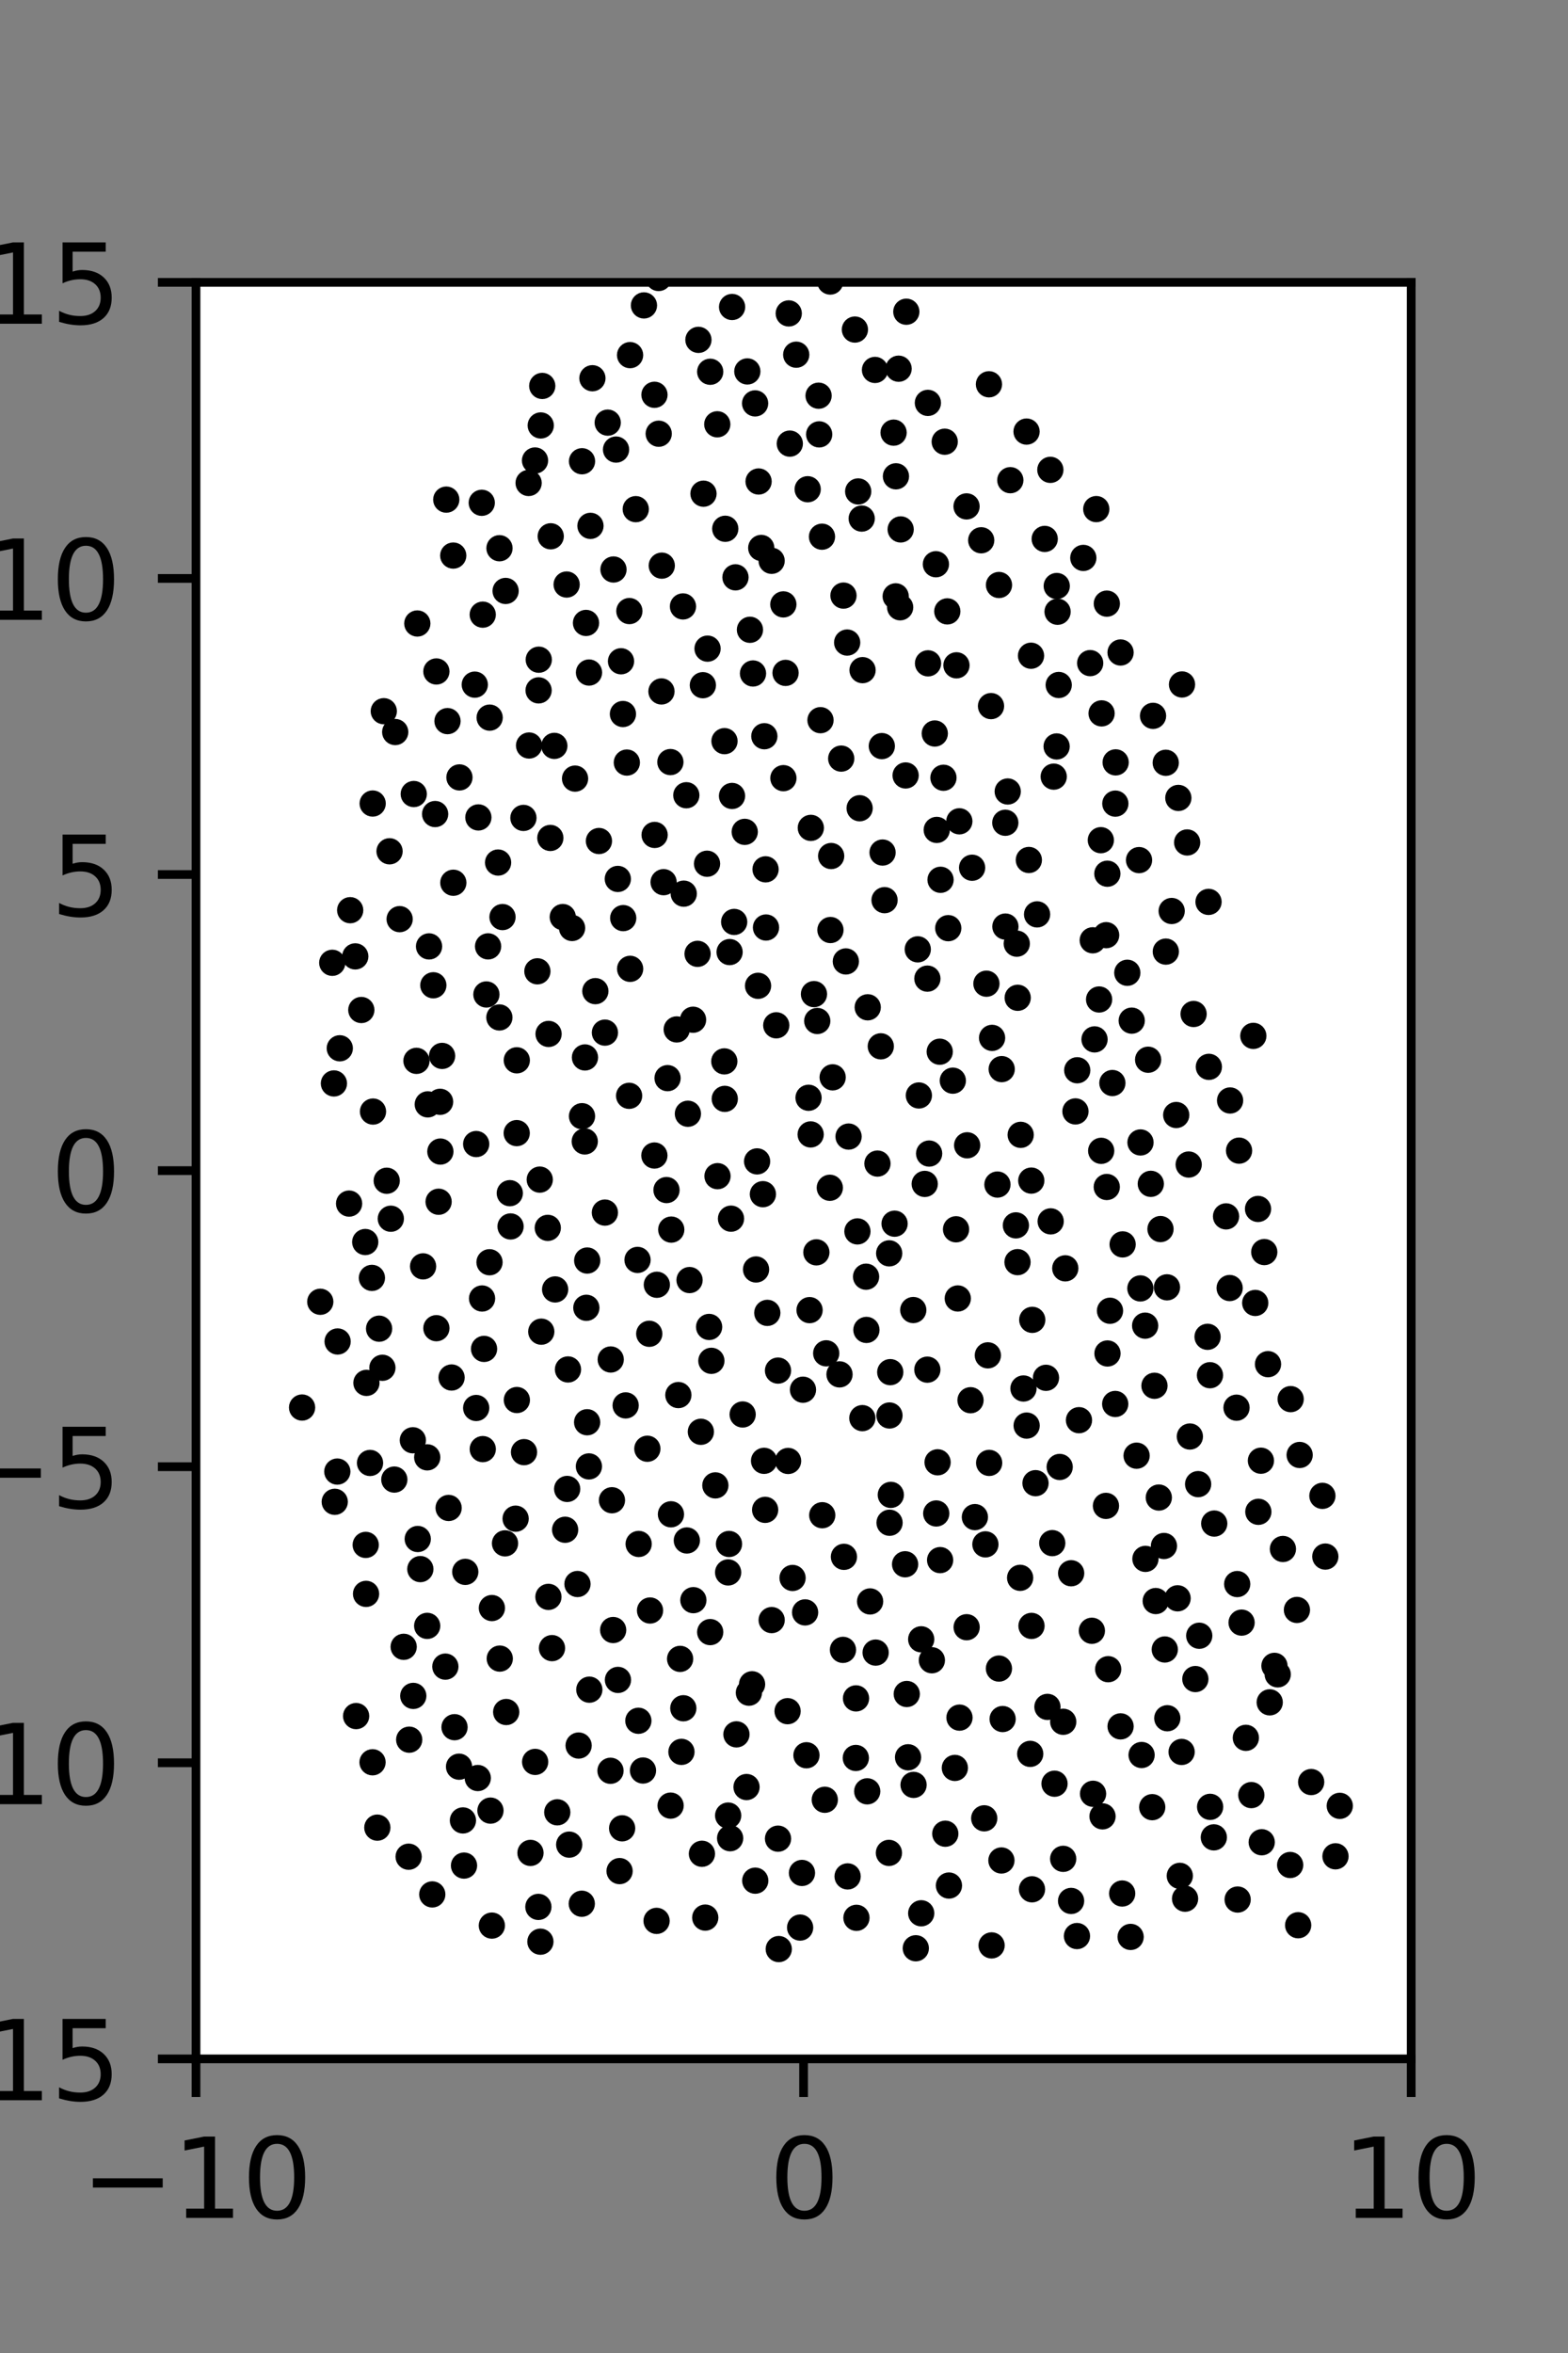 <?xml version="1.0" encoding="utf-8" standalone="no"?>
<!DOCTYPE svg PUBLIC "-//W3C//DTD SVG 1.1//EN"
  "http://www.w3.org/Graphics/SVG/1.1/DTD/svg11.dtd">
<svg xmlns:xlink="http://www.w3.org/1999/xlink" width="144pt" height="216pt" viewBox="0 0 144 216" xmlns="http://www.w3.org/2000/svg" version="1.1">
 <rect x="0" y="0" width="144" height="216" fill="#808080" stroke="none"/>
 <defs>
  <style type="text/css">*{stroke-linejoin: round; stroke-linecap: butt}</style>
 </defs>
 <g id="figure_1">
  <g id="patch_1">
   <path d="M 0 216 
L 144 216 
L 144 0 
L 0 0 
L 0 216 
z
" style="fill: none"/>
  </g>
  <g id="axes_1">
   <g id="patch_2">
    <path d="M 18 189 
L 129.6 189 
L 129.6 25.92 
L 18 25.92 
z
" style="fill: #ffffff"/>
   </g>
   <g id="PathCollection_1">
    <defs>
     <path id="me9927b6e42" d="M 0 0.707 
C 0.188 0.707 0.367 0.633 0.5 0.5 
C 0.633 0.367 0.707 0.188 0.707 0 
C 0.707 -0.188 0.633 -0.367 0.5 -0.5 
C 0.367 -0.633 0.188 -0.707 0 -0.707 
C -0.188 -0.707 -0.367 -0.633 -0.5 -0.5 
C -0.633 -0.367 -0.707 -0.188 -0.707 0 
C -0.707 0.188 -0.633 0.367 -0.5 0.5 
C -0.367 0.633 -0.188 0.707 0 0.707 
z
" style="stroke: #000000"/>
    </defs>
    <g clip-path="url(#p1423f8b97a)">
     <use xlink:href="#me9927b6e42" x="108.552" y="62.833" style="stroke: #000000"/>
     <use xlink:href="#me9927b6e42" x="115.101" y="95.091" style="stroke: #000000"/>
     <use xlink:href="#me9927b6e42" x="110.988" y="82.791" style="stroke: #000000"/>
     <use xlink:href="#me9927b6e42" x="109.025" y="77.337" style="stroke: #000000"/>
     <use xlink:href="#me9927b6e42" x="108.215" y="73.249" style="stroke: #000000"/>
     <use xlink:href="#me9927b6e42" x="107.058" y="70.021" style="stroke: #000000"/>
     <use xlink:href="#me9927b6e42" x="105.891" y="65.713" style="stroke: #000000"/>
     <use xlink:href="#me9927b6e42" x="102.909" y="59.898" style="stroke: #000000"/>
     <use xlink:href="#me9927b6e42" x="101.648" y="55.413" style="stroke: #000000"/>
     <use xlink:href="#me9927b6e42" x="99.488" y="51.216" style="stroke: #000000"/>
     <use xlink:href="#me9927b6e42" x="100.678" y="46.734" style="stroke: #000000"/>
     <use xlink:href="#me9927b6e42" x="96.461" y="43.131" style="stroke: #000000"/>
     <use xlink:href="#me9927b6e42" x="116.106" y="114.937" style="stroke: #000000"/>
     <use xlink:href="#me9927b6e42" x="115.533" y="110.978" style="stroke: #000000"/>
     <use xlink:href="#me9927b6e42" x="113.791" y="105.626" style="stroke: #000000"/>
     <use xlink:href="#me9927b6e42" x="112.967" y="101.022" style="stroke: #000000"/>
     <use xlink:href="#me9927b6e42" x="111.018" y="97.935" style="stroke: #000000"/>
     <use xlink:href="#me9927b6e42" x="109.616" y="93.082" style="stroke: #000000"/>
     <use xlink:href="#me9927b6e42" x="107.065" y="87.356" style="stroke: #000000"/>
     <use xlink:href="#me9927b6e42" x="107.603" y="83.628" style="stroke: #000000"/>
     <use xlink:href="#me9927b6e42" x="104.606" y="78.956" style="stroke: #000000"/>
     <use xlink:href="#me9927b6e42" x="102.429" y="73.771" style="stroke: #000000"/>
     <use xlink:href="#me9927b6e42" x="102.458" y="69.984" style="stroke: #000000"/>
     <use xlink:href="#me9927b6e42" x="101.166" y="65.487" style="stroke: #000000"/>
     <use xlink:href="#me9927b6e42" x="100.118" y="60.873" style="stroke: #000000"/>
     <use xlink:href="#me9927b6e42" x="97.124" y="56.157" style="stroke: #000000"/>
     <use xlink:href="#me9927b6e42" x="97.048" y="53.795" style="stroke: #000000"/>
     <use xlink:href="#me9927b6e42" x="95.943" y="49.472" style="stroke: #000000"/>
     <use xlink:href="#me9927b6e42" x="92.785" y="44.08" style="stroke: #000000"/>
     <use xlink:href="#me9927b6e42" x="94.276" y="39.618" style="stroke: #000000"/>
     <use xlink:href="#me9927b6e42" x="90.822" y="35.277" style="stroke: #000000"/>
     <use xlink:href="#me9927b6e42" x="121.713" y="142.89" style="stroke: #000000"/>
     <use xlink:href="#me9927b6e42" x="121.445" y="137.316" style="stroke: #000000"/>
     <use xlink:href="#me9927b6e42" x="119.356" y="133.564" style="stroke: #000000"/>
     <use xlink:href="#me9927b6e42" x="118.53" y="128.436" style="stroke: #000000"/>
     <use xlink:href="#me9927b6e42" x="116.451" y="125.228" style="stroke: #000000"/>
     <use xlink:href="#me9927b6e42" x="115.276" y="119.608" style="stroke: #000000"/>
     <use xlink:href="#me9927b6e42" x="112.927" y="118.239" style="stroke: #000000"/>
     <use xlink:href="#me9927b6e42" x="112.596" y="111.661" style="stroke: #000000"/>
     <use xlink:href="#me9927b6e42" x="109.165" y="106.902" style="stroke: #000000"/>
     <use xlink:href="#me9927b6e42" x="108.02" y="102.355" style="stroke: #000000"/>
     <use xlink:href="#me9927b6e42" x="105.44" y="97.281" style="stroke: #000000"/>
     <use xlink:href="#me9927b6e42" x="103.933" y="93.693" style="stroke: #000000"/>
     <use xlink:href="#me9927b6e42" x="103.528" y="89.299" style="stroke: #000000"/>
     <use xlink:href="#me9927b6e42" x="101.585" y="85.847" style="stroke: #000000"/>
     <use xlink:href="#me9927b6e42" x="101.696" y="80.205" style="stroke: #000000"/>
     <use xlink:href="#me9927b6e42" x="101.097" y="77.127" style="stroke: #000000"/>
     <use xlink:href="#me9927b6e42" x="96.77" y="71.295" style="stroke: #000000"/>
     <use xlink:href="#me9927b6e42" x="97.037" y="68.523" style="stroke: #000000"/>
     <use xlink:href="#me9927b6e42" x="97.229" y="62.881" style="stroke: #000000"/>
     <use xlink:href="#me9927b6e42" x="94.686" y="60.194" style="stroke: #000000"/>
     <use xlink:href="#me9927b6e42" x="91.744" y="53.702" style="stroke: #000000"/>
     <use xlink:href="#me9927b6e42" x="90.111" y="49.596" style="stroke: #000000"/>
     <use xlink:href="#me9927b6e42" x="88.765" y="46.486" style="stroke: #000000"/>
     <use xlink:href="#me9927b6e42" x="86.76" y="40.549" style="stroke: #000000"/>
     <use xlink:href="#me9927b6e42" x="85.214" y="36.984" style="stroke: #000000"/>
     <use xlink:href="#me9927b6e42" x="82.525" y="33.846" style="stroke: #000000"/>
     <use xlink:href="#me9927b6e42" x="83.234" y="28.615" style="stroke: #000000"/>
     <use xlink:href="#me9927b6e42" x="117.042" y="152.922" style="stroke: #000000"/>
     <use xlink:href="#me9927b6e42" x="119.106" y="147.789" style="stroke: #000000"/>
     <use xlink:href="#me9927b6e42" x="117.819" y="142.193" style="stroke: #000000"/>
     <use xlink:href="#me9927b6e42" x="115.562" y="138.78" style="stroke: #000000"/>
     <use xlink:href="#me9927b6e42" x="115.798" y="134.09" style="stroke: #000000"/>
     <use xlink:href="#me9927b6e42" x="113.557" y="129.223" style="stroke: #000000"/>
     <use xlink:href="#me9927b6e42" x="111.12" y="126.242" style="stroke: #000000"/>
     <use xlink:href="#me9927b6e42" x="110.899" y="122.716" style="stroke: #000000"/>
     <use xlink:href="#me9927b6e42" x="107.171" y="118.174" style="stroke: #000000"/>
     <use xlink:href="#me9927b6e42" x="106.576" y="112.825" style="stroke: #000000"/>
     <use xlink:href="#me9927b6e42" x="105.686" y="108.674" style="stroke: #000000"/>
     <use xlink:href="#me9927b6e42" x="104.739" y="104.875" style="stroke: #000000"/>
     <use xlink:href="#me9927b6e42" x="102.157" y="99.419" style="stroke: #000000"/>
     <use xlink:href="#me9927b6e42" x="100.518" y="95.414" style="stroke: #000000"/>
     <use xlink:href="#me9927b6e42" x="100.937" y="91.751" style="stroke: #000000"/>
     <use xlink:href="#me9927b6e42" x="100.353" y="86.317" style="stroke: #000000"/>
     <use xlink:href="#me9927b6e42" x="95.242" y="83.938" style="stroke: #000000"/>
     <use xlink:href="#me9927b6e42" x="94.486" y="78.945" style="stroke: #000000"/>
     <use xlink:href="#me9927b6e42" x="92.324" y="75.527" style="stroke: #000000"/>
     <use xlink:href="#me9927b6e42" x="92.546" y="72.657" style="stroke: #000000"/>
     <use xlink:href="#me9927b6e42" x="91.012" y="64.818" style="stroke: #000000"/>
     <use xlink:href="#me9927b6e42" x="87.839" y="61.075" style="stroke: #000000"/>
     <use xlink:href="#me9927b6e42" x="86.997" y="56.124" style="stroke: #000000"/>
     <use xlink:href="#me9927b6e42" x="85.951" y="51.796" style="stroke: #000000"/>
     <use xlink:href="#me9927b6e42" x="82.714" y="48.6" style="stroke: #000000"/>
     <use xlink:href="#me9927b6e42" x="82.281" y="43.724" style="stroke: #000000"/>
     <use xlink:href="#me9927b6e42" x="82.064" y="39.716" style="stroke: #000000"/>
     <use xlink:href="#me9927b6e42" x="80.356" y="33.96" style="stroke: #000000"/>
     <use xlink:href="#me9927b6e42" x="78.512" y="30.253" style="stroke: #000000"/>
     <use xlink:href="#me9927b6e42" x="76.247" y="25.846" style="stroke: #000000"/>
     <use xlink:href="#me9927b6e42" x="122.646" y="170.405" style="stroke: #000000"/>
     <use xlink:href="#me9927b6e42" x="123.04" y="165.773" style="stroke: #000000"/>
     <use xlink:href="#me9927b6e42" x="120.414" y="163.588" style="stroke: #000000"/>
     <use xlink:href="#me9927b6e42" x="116.607" y="156.271" style="stroke: #000000"/>
     <use xlink:href="#me9927b6e42" x="117.341" y="153.703" style="stroke: #000000"/>
     <use xlink:href="#me9927b6e42" x="114.023" y="148.953" style="stroke: #000000"/>
     <use xlink:href="#me9927b6e42" x="113.62" y="145.414" style="stroke: #000000"/>
     <use xlink:href="#me9927b6e42" x="111.511" y="139.859" style="stroke: #000000"/>
     <use xlink:href="#me9927b6e42" x="110.032" y="136.24" style="stroke: #000000"/>
     <use xlink:href="#me9927b6e42" x="109.273" y="131.869" style="stroke: #000000"/>
     <use xlink:href="#me9927b6e42" x="106.022" y="127.211" style="stroke: #000000"/>
     <use xlink:href="#me9927b6e42" x="105.166" y="121.692" style="stroke: #000000"/>
     <use xlink:href="#me9927b6e42" x="104.728" y="118.274" style="stroke: #000000"/>
     <use xlink:href="#me9927b6e42" x="103.099" y="114.233" style="stroke: #000000"/>
     <use xlink:href="#me9927b6e42" x="101.642" y="108.963" style="stroke: #000000"/>
     <use xlink:href="#me9927b6e42" x="101.129" y="105.643" style="stroke: #000000"/>
     <use xlink:href="#me9927b6e42" x="98.766" y="102.025" style="stroke: #000000"/>
     <use xlink:href="#me9927b6e42" x="98.93" y="98.248" style="stroke: #000000"/>
     <use xlink:href="#me9927b6e42" x="93.462" y="91.594" style="stroke: #000000"/>
     <use xlink:href="#me9927b6e42" x="93.377" y="86.627" style="stroke: #000000"/>
     <use xlink:href="#me9927b6e42" x="92.333" y="85.057" style="stroke: #000000"/>
     <use xlink:href="#me9927b6e42" x="89.275" y="79.656" style="stroke: #000000"/>
     <use xlink:href="#me9927b6e42" x="88.102" y="75.394" style="stroke: #000000"/>
     <use xlink:href="#me9927b6e42" x="86.643" y="71.397" style="stroke: #000000"/>
     <use xlink:href="#me9927b6e42" x="85.847" y="67.334" style="stroke: #000000"/>
     <use xlink:href="#me9927b6e42" x="85.227" y="60.893" style="stroke: #000000"/>
     <use xlink:href="#me9927b6e42" x="82.667" y="55.748" style="stroke: #000000"/>
     <use xlink:href="#me9927b6e42" x="82.257" y="54.744" style="stroke: #000000"/>
     <use xlink:href="#me9927b6e42" x="79.136" y="47.604" style="stroke: #000000"/>
     <use xlink:href="#me9927b6e42" x="78.813" y="45.113" style="stroke: #000000"/>
     <use xlink:href="#me9927b6e42" x="75.231" y="39.875" style="stroke: #000000"/>
     <use xlink:href="#me9927b6e42" x="75.176" y="36.324" style="stroke: #000000"/>
     <use xlink:href="#me9927b6e42" x="73.122" y="32.56" style="stroke: #000000"/>
     <use xlink:href="#me9927b6e42" x="72.436" y="28.771" style="stroke: #000000"/>
     <use xlink:href="#me9927b6e42" x="70.03" y="22.571" style="stroke: #000000"/>
     <use xlink:href="#me9927b6e42" x="119.219" y="176.732" style="stroke: #000000"/>
     <use xlink:href="#me9927b6e42" x="118.484" y="171.203" style="stroke: #000000"/>
     <use xlink:href="#me9927b6e42" x="115.872" y="169.114" style="stroke: #000000"/>
     <use xlink:href="#me9927b6e42" x="114.917" y="164.786" style="stroke: #000000"/>
     <use xlink:href="#me9927b6e42" x="114.415" y="159.53" style="stroke: #000000"/>
     <use xlink:href="#me9927b6e42" x="109.777" y="154.134" style="stroke: #000000"/>
     <use xlink:href="#me9927b6e42" x="110.134" y="150.157" style="stroke: #000000"/>
     <use xlink:href="#me9927b6e42" x="108.147" y="146.721" style="stroke: #000000"/>
     <use xlink:href="#me9927b6e42" x="106.893" y="141.918" style="stroke: #000000"/>
     <use xlink:href="#me9927b6e42" x="106.422" y="137.472" style="stroke: #000000"/>
     <use xlink:href="#me9927b6e42" x="104.381" y="133.628" style="stroke: #000000"/>
     <use xlink:href="#me9927b6e42" x="102.417" y="128.881" style="stroke: #000000"/>
     <use xlink:href="#me9927b6e42" x="101.708" y="124.246" style="stroke: #000000"/>
     <use xlink:href="#me9927b6e42" x="101.939" y="120.324" style="stroke: #000000"/>
     <use xlink:href="#me9927b6e42" x="97.831" y="116.431" style="stroke: #000000"/>
     <use xlink:href="#me9927b6e42" x="96.49" y="112.119" style="stroke: #000000"/>
     <use xlink:href="#me9927b6e42" x="94.709" y="108.377" style="stroke: #000000"/>
     <use xlink:href="#me9927b6e42" x="93.736" y="104.176" style="stroke: #000000"/>
     <use xlink:href="#me9927b6e42" x="91.993" y="98.143" style="stroke: #000000"/>
     <use xlink:href="#me9927b6e42" x="91.109" y="95.275" style="stroke: #000000"/>
     <use xlink:href="#me9927b6e42" x="90.59" y="90.301" style="stroke: #000000"/>
     <use xlink:href="#me9927b6e42" x="87.084" y="85.204" style="stroke: #000000"/>
     <use xlink:href="#me9927b6e42" x="86.377" y="80.763" style="stroke: #000000"/>
     <use xlink:href="#me9927b6e42" x="86.027" y="76.185" style="stroke: #000000"/>
     <use xlink:href="#me9927b6e42" x="83.169" y="71.185" style="stroke: #000000"/>
     <use xlink:href="#me9927b6e42" x="80.983" y="68.49" style="stroke: #000000"/>
     <use xlink:href="#me9927b6e42" x="79.214" y="61.518" style="stroke: #000000"/>
     <use xlink:href="#me9927b6e42" x="77.801" y="58.985" style="stroke: #000000"/>
     <use xlink:href="#me9927b6e42" x="77.462" y="54.675" style="stroke: #000000"/>
     <use xlink:href="#me9927b6e42" x="75.489" y="49.268" style="stroke: #000000"/>
     <use xlink:href="#me9927b6e42" x="74.175" y="44.911" style="stroke: #000000"/>
     <use xlink:href="#me9927b6e42" x="72.533" y="40.724" style="stroke: #000000"/>
     <use xlink:href="#me9927b6e42" x="69.347" y="37.03" style="stroke: #000000"/>
     <use xlink:href="#me9927b6e42" x="68.632" y="34.097" style="stroke: #000000"/>
     <use xlink:href="#me9927b6e42" x="67.232" y="28.181" style="stroke: #000000"/>
     <use xlink:href="#me9927b6e42" x="65.934" y="24.166" style="stroke: #000000"/>
     <use xlink:href="#me9927b6e42" x="113.661" y="174.374" style="stroke: #000000"/>
     <use xlink:href="#me9927b6e42" x="111.474" y="168.665" style="stroke: #000000"/>
     <use xlink:href="#me9927b6e42" x="111.133" y="165.865" style="stroke: #000000"/>
     <use xlink:href="#me9927b6e42" x="108.516" y="160.824" style="stroke: #000000"/>
     <use xlink:href="#me9927b6e42" x="107.202" y="157.731" style="stroke: #000000"/>
     <use xlink:href="#me9927b6e42" x="106.97" y="151.419" style="stroke: #000000"/>
     <use xlink:href="#me9927b6e42" x="106.138" y="146.973" style="stroke: #000000"/>
     <use xlink:href="#me9927b6e42" x="105.192" y="143.102" style="stroke: #000000"/>
     <use xlink:href="#me9927b6e42" x="101.567" y="138.237" style="stroke: #000000"/>
     <use xlink:href="#me9927b6e42" x="97.318" y="134.664" style="stroke: #000000"/>
     <use xlink:href="#me9927b6e42" x="99.09" y="130.37" style="stroke: #000000"/>
     <use xlink:href="#me9927b6e42" x="96.06" y="126.48" style="stroke: #000000"/>
     <use xlink:href="#me9927b6e42" x="94.799" y="121.159" style="stroke: #000000"/>
     <use xlink:href="#me9927b6e42" x="93.445" y="115.861" style="stroke: #000000"/>
     <use xlink:href="#me9927b6e42" x="93.296" y="112.486" style="stroke: #000000"/>
     <use xlink:href="#me9927b6e42" x="91.601" y="108.74" style="stroke: #000000"/>
     <use xlink:href="#me9927b6e42" x="88.82" y="105.136" style="stroke: #000000"/>
     <use xlink:href="#me9927b6e42" x="87.504" y="99.203" style="stroke: #000000"/>
     <use xlink:href="#me9927b6e42" x="86.302" y="96.545" style="stroke: #000000"/>
     <use xlink:href="#me9927b6e42" x="85.168" y="89.836" style="stroke: #000000"/>
     <use xlink:href="#me9927b6e42" x="84.285" y="87.147" style="stroke: #000000"/>
     <use xlink:href="#me9927b6e42" x="81.234" y="82.632" style="stroke: #000000"/>
     <use xlink:href="#me9927b6e42" x="81.052" y="78.262" style="stroke: #000000"/>
     <use xlink:href="#me9927b6e42" x="78.946" y="74.194" style="stroke: #000000"/>
     <use xlink:href="#me9927b6e42" x="77.254" y="69.638" style="stroke: #000000"/>
     <use xlink:href="#me9927b6e42" x="75.351" y="66.111" style="stroke: #000000"/>
     <use xlink:href="#me9927b6e42" x="72.143" y="61.77" style="stroke: #000000"/>
     <use xlink:href="#me9927b6e42" x="71.94" y="55.482" style="stroke: #000000"/>
     <use xlink:href="#me9927b6e42" x="70.864" y="51.481" style="stroke: #000000"/>
     <use xlink:href="#me9927b6e42" x="69.91" y="50.3" style="stroke: #000000"/>
     <use xlink:href="#me9927b6e42" x="69.666" y="44.2" style="stroke: #000000"/>
     <use xlink:href="#me9927b6e42" x="65.872" y="38.95" style="stroke: #000000"/>
     <use xlink:href="#me9927b6e42" x="65.222" y="34.127" style="stroke: #000000"/>
     <use xlink:href="#me9927b6e42" x="64.141" y="31.198" style="stroke: #000000"/>
     <use xlink:href="#me9927b6e42" x="60.483" y="25.52" style="stroke: #000000"/>
     <use xlink:href="#me9927b6e42" x="108.833" y="174.296" style="stroke: #000000"/>
     <use xlink:href="#me9927b6e42" x="108.349" y="172.199" style="stroke: #000000"/>
     <use xlink:href="#me9927b6e42" x="105.817" y="165.894" style="stroke: #000000"/>
     <use xlink:href="#me9927b6e42" x="104.84" y="161.105" style="stroke: #000000"/>
     <use xlink:href="#me9927b6e42" x="102.91" y="158.477" style="stroke: #000000"/>
     <use xlink:href="#me9927b6e42" x="101.772" y="153.229" style="stroke: #000000"/>
     <use xlink:href="#me9927b6e42" x="100.274" y="149.701" style="stroke: #000000"/>
     <use xlink:href="#me9927b6e42" x="98.371" y="144.421" style="stroke: #000000"/>
     <use xlink:href="#me9927b6e42" x="96.635" y="141.655" style="stroke: #000000"/>
     <use xlink:href="#me9927b6e42" x="95.098" y="136.152" style="stroke: #000000"/>
     <use xlink:href="#me9927b6e42" x="94.284" y="130.866" style="stroke: #000000"/>
     <use xlink:href="#me9927b6e42" x="93.992" y="127.461" style="stroke: #000000"/>
     <use xlink:href="#me9927b6e42" x="90.721" y="124.417" style="stroke: #000000"/>
     <use xlink:href="#me9927b6e42" x="87.959" y="119.197" style="stroke: #000000"/>
     <use xlink:href="#me9927b6e42" x="87.8" y="112.846" style="stroke: #000000"/>
     <use xlink:href="#me9927b6e42" x="84.924" y="108.681" style="stroke: #000000"/>
     <use xlink:href="#me9927b6e42" x="85.328" y="105.894" style="stroke: #000000"/>
     <use xlink:href="#me9927b6e42" x="84.386" y="100.561" style="stroke: #000000"/>
     <use xlink:href="#me9927b6e42" x="80.889" y="96.05" style="stroke: #000000"/>
     <use xlink:href="#me9927b6e42" x="79.689" y="92.468" style="stroke: #000000"/>
     <use xlink:href="#me9927b6e42" x="77.68" y="88.258" style="stroke: #000000"/>
     <use xlink:href="#me9927b6e42" x="76.265" y="85.374" style="stroke: #000000"/>
     <use xlink:href="#me9927b6e42" x="76.331" y="78.581" style="stroke: #000000"/>
     <use xlink:href="#me9927b6e42" x="74.463" y="75.998" style="stroke: #000000"/>
     <use xlink:href="#me9927b6e42" x="71.945" y="71.434" style="stroke: #000000"/>
     <use xlink:href="#me9927b6e42" x="70.195" y="67.584" style="stroke: #000000"/>
     <use xlink:href="#me9927b6e42" x="69.153" y="61.824" style="stroke: #000000"/>
     <use xlink:href="#me9927b6e42" x="68.873" y="57.813" style="stroke: #000000"/>
     <use xlink:href="#me9927b6e42" x="67.543" y="52.999" style="stroke: #000000"/>
     <use xlink:href="#me9927b6e42" x="66.606" y="48.54" style="stroke: #000000"/>
     <use xlink:href="#me9927b6e42" x="64.606" y="45.319" style="stroke: #000000"/>
     <use xlink:href="#me9927b6e42" x="60.494" y="39.814" style="stroke: #000000"/>
     <use xlink:href="#me9927b6e42" x="60.104" y="36.241" style="stroke: #000000"/>
     <use xlink:href="#me9927b6e42" x="57.864" y="32.6" style="stroke: #000000"/>
     <use xlink:href="#me9927b6e42" x="59.139" y="28.036" style="stroke: #000000"/>
     <use xlink:href="#me9927b6e42" x="103.833" y="177.805" style="stroke: #000000"/>
     <use xlink:href="#me9927b6e42" x="103.057" y="173.82" style="stroke: #000000"/>
     <use xlink:href="#me9927b6e42" x="101.252" y="166.738" style="stroke: #000000"/>
     <use xlink:href="#me9927b6e42" x="100.383" y="164.665" style="stroke: #000000"/>
     <use xlink:href="#me9927b6e42" x="97.643" y="158.056" style="stroke: #000000"/>
     <use xlink:href="#me9927b6e42" x="96.193" y="156.69" style="stroke: #000000"/>
     <use xlink:href="#me9927b6e42" x="94.729" y="149.255" style="stroke: #000000"/>
     <use xlink:href="#me9927b6e42" x="93.685" y="144.841" style="stroke: #000000"/>
     <use xlink:href="#me9927b6e42" x="90.496" y="141.769" style="stroke: #000000"/>
     <use xlink:href="#me9927b6e42" x="89.531" y="139.267" style="stroke: #000000"/>
     <use xlink:href="#me9927b6e42" x="90.84" y="134.291" style="stroke: #000000"/>
     <use xlink:href="#me9927b6e42" x="89.129" y="128.537" style="stroke: #000000"/>
     <use xlink:href="#me9927b6e42" x="85.165" y="125.732" style="stroke: #000000"/>
     <use xlink:href="#me9927b6e42" x="83.872" y="120.259" style="stroke: #000000"/>
     <use xlink:href="#me9927b6e42" x="81.659" y="115.055" style="stroke: #000000"/>
     <use xlink:href="#me9927b6e42" x="82.156" y="112.332" style="stroke: #000000"/>
     <use xlink:href="#me9927b6e42" x="80.582" y="106.814" style="stroke: #000000"/>
     <use xlink:href="#me9927b6e42" x="77.93" y="104.335" style="stroke: #000000"/>
     <use xlink:href="#me9927b6e42" x="76.469" y="98.897" style="stroke: #000000"/>
     <use xlink:href="#me9927b6e42" x="75.054" y="93.724" style="stroke: #000000"/>
     <use xlink:href="#me9927b6e42" x="74.753" y="91.257" style="stroke: #000000"/>
     <use xlink:href="#me9927b6e42" x="70.347" y="85.144" style="stroke: #000000"/>
     <use xlink:href="#me9927b6e42" x="70.306" y="79.803" style="stroke: #000000"/>
     <use xlink:href="#me9927b6e42" x="68.394" y="76.363" style="stroke: #000000"/>
     <use xlink:href="#me9927b6e42" x="67.226" y="73.067" style="stroke: #000000"/>
     <use xlink:href="#me9927b6e42" x="66.535" y="68.036" style="stroke: #000000"/>
     <use xlink:href="#me9927b6e42" x="64.549" y="62.9" style="stroke: #000000"/>
     <use xlink:href="#me9927b6e42" x="64.979" y="59.544" style="stroke: #000000"/>
     <use xlink:href="#me9927b6e42" x="62.721" y="55.669" style="stroke: #000000"/>
     <use xlink:href="#me9927b6e42" x="60.775" y="51.925" style="stroke: #000000"/>
     <use xlink:href="#me9927b6e42" x="58.385" y="46.739" style="stroke: #000000"/>
     <use xlink:href="#me9927b6e42" x="56.575" y="41.27" style="stroke: #000000"/>
     <use xlink:href="#me9927b6e42" x="55.81" y="38.797" style="stroke: #000000"/>
     <use xlink:href="#me9927b6e42" x="54.405" y="34.721" style="stroke: #000000"/>
     <use xlink:href="#me9927b6e42" x="98.905" y="177.725" style="stroke: #000000"/>
     <use xlink:href="#me9927b6e42" x="98.365" y="174.502" style="stroke: #000000"/>
     <use xlink:href="#me9927b6e42" x="97.638" y="170.637" style="stroke: #000000"/>
     <use xlink:href="#me9927b6e42" x="96.844" y="163.741" style="stroke: #000000"/>
     <use xlink:href="#me9927b6e42" x="94.611" y="161.002" style="stroke: #000000"/>
     <use xlink:href="#me9927b6e42" x="92.078" y="157.804" style="stroke: #000000"/>
     <use xlink:href="#me9927b6e42" x="91.739" y="153.171" style="stroke: #000000"/>
     <use xlink:href="#me9927b6e42" x="88.773" y="149.375" style="stroke: #000000"/>
     <use xlink:href="#me9927b6e42" x="86.337" y="143.215" style="stroke: #000000"/>
     <use xlink:href="#me9927b6e42" x="85.981" y="138.933" style="stroke: #000000"/>
     <use xlink:href="#me9927b6e42" x="86.105" y="134.236" style="stroke: #000000"/>
     <use xlink:href="#me9927b6e42" x="81.686" y="129.939" style="stroke: #000000"/>
     <use xlink:href="#me9927b6e42" x="81.757" y="125.96" style="stroke: #000000"/>
     <use xlink:href="#me9927b6e42" x="79.569" y="122.084" style="stroke: #000000"/>
     <use xlink:href="#me9927b6e42" x="79.538" y="117.198" style="stroke: #000000"/>
     <use xlink:href="#me9927b6e42" x="78.743" y="113.04" style="stroke: #000000"/>
     <use xlink:href="#me9927b6e42" x="76.207" y="109.035" style="stroke: #000000"/>
     <use xlink:href="#me9927b6e42" x="74.448" y="104.138" style="stroke: #000000"/>
     <use xlink:href="#me9927b6e42" x="74.254" y="100.773" style="stroke: #000000"/>
     <use xlink:href="#me9927b6e42" x="71.289" y="94.122" style="stroke: #000000"/>
     <use xlink:href="#me9927b6e42" x="69.617" y="90.495" style="stroke: #000000"/>
     <use xlink:href="#me9927b6e42" x="67.003" y="87.399" style="stroke: #000000"/>
     <use xlink:href="#me9927b6e42" x="67.424" y="84.632" style="stroke: #000000"/>
     <use xlink:href="#me9927b6e42" x="64.932" y="79.289" style="stroke: #000000"/>
     <use xlink:href="#me9927b6e42" x="63.029" y="73.001" style="stroke: #000000"/>
     <use xlink:href="#me9927b6e42" x="61.566" y="69.956" style="stroke: #000000"/>
     <use xlink:href="#me9927b6e42" x="60.746" y="63.472" style="stroke: #000000"/>
     <use xlink:href="#me9927b6e42" x="57.032" y="60.703" style="stroke: #000000"/>
     <use xlink:href="#me9927b6e42" x="57.799" y="56.095" style="stroke: #000000"/>
     <use xlink:href="#me9927b6e42" x="56.34" y="52.279" style="stroke: #000000"/>
     <use xlink:href="#me9927b6e42" x="54.226" y="48.273" style="stroke: #000000"/>
     <use xlink:href="#me9927b6e42" x="53.451" y="42.342" style="stroke: #000000"/>
     <use xlink:href="#me9927b6e42" x="49.66" y="39.055" style="stroke: #000000"/>
     <use xlink:href="#me9927b6e42" x="49.798" y="35.428" style="stroke: #000000"/>
     <use xlink:href="#me9927b6e42" x="94.776" y="173.434" style="stroke: #000000"/>
     <use xlink:href="#me9927b6e42" x="91.967" y="170.787" style="stroke: #000000"/>
     <use xlink:href="#me9927b6e42" x="90.388" y="166.918" style="stroke: #000000"/>
     <use xlink:href="#me9927b6e42" x="87.691" y="162.292" style="stroke: #000000"/>
     <use xlink:href="#me9927b6e42" x="88.116" y="157.674" style="stroke: #000000"/>
     <use xlink:href="#me9927b6e42" x="85.58" y="152.408" style="stroke: #000000"/>
     <use xlink:href="#me9927b6e42" x="84.6" y="150.485" style="stroke: #000000"/>
     <use xlink:href="#me9927b6e42" x="83.121" y="143.596" style="stroke: #000000"/>
     <use xlink:href="#me9927b6e42" x="81.694" y="139.784" style="stroke: #000000"/>
     <use xlink:href="#me9927b6e42" x="81.809" y="137.226" style="stroke: #000000"/>
     <use xlink:href="#me9927b6e42" x="79.195" y="130.181" style="stroke: #000000"/>
     <use xlink:href="#me9927b6e42" x="77.098" y="126.165" style="stroke: #000000"/>
     <use xlink:href="#me9927b6e42" x="75.876" y="124.232" style="stroke: #000000"/>
     <use xlink:href="#me9927b6e42" x="74.348" y="120.267" style="stroke: #000000"/>
     <use xlink:href="#me9927b6e42" x="74.973" y="114.962" style="stroke: #000000"/>
     <use xlink:href="#me9927b6e42" x="70.062" y="109.623" style="stroke: #000000"/>
     <use xlink:href="#me9927b6e42" x="69.53" y="106.613" style="stroke: #000000"/>
     <use xlink:href="#me9927b6e42" x="66.561" y="100.874" style="stroke: #000000"/>
     <use xlink:href="#me9927b6e42" x="66.518" y="97.432" style="stroke: #000000"/>
     <use xlink:href="#me9927b6e42" x="63.649" y="93.609" style="stroke: #000000"/>
     <use xlink:href="#me9927b6e42" x="64.062" y="87.561" style="stroke: #000000"/>
     <use xlink:href="#me9927b6e42" x="62.793" y="82.036" style="stroke: #000000"/>
     <use xlink:href="#me9927b6e42" x="60.942" y="80.982" style="stroke: #000000"/>
     <use xlink:href="#me9927b6e42" x="60.118" y="76.646" style="stroke: #000000"/>
     <use xlink:href="#me9927b6e42" x="57.567" y="70.002" style="stroke: #000000"/>
     <use xlink:href="#me9927b6e42" x="57.208" y="65.545" style="stroke: #000000"/>
     <use xlink:href="#me9927b6e42" x="54.092" y="61.738" style="stroke: #000000"/>
     <use xlink:href="#me9927b6e42" x="53.817" y="57.185" style="stroke: #000000"/>
     <use xlink:href="#me9927b6e42" x="52.038" y="53.659" style="stroke: #000000"/>
     <use xlink:href="#me9927b6e42" x="50.577" y="49.231" style="stroke: #000000"/>
     <use xlink:href="#me9927b6e42" x="48.547" y="44.336" style="stroke: #000000"/>
     <use xlink:href="#me9927b6e42" x="49.134" y="42.273" style="stroke: #000000"/>
     <use xlink:href="#me9927b6e42" x="91.065" y="178.584" style="stroke: #000000"/>
     <use xlink:href="#me9927b6e42" x="87.148" y="173.089" style="stroke: #000000"/>
     <use xlink:href="#me9927b6e42" x="86.813" y="168.331" style="stroke: #000000"/>
     <use xlink:href="#me9927b6e42" x="83.899" y="163.849" style="stroke: #000000"/>
     <use xlink:href="#me9927b6e42" x="83.393" y="161.314" style="stroke: #000000"/>
     <use xlink:href="#me9927b6e42" x="83.274" y="155.505" style="stroke: #000000"/>
     <use xlink:href="#me9927b6e42" x="80.416" y="151.705" style="stroke: #000000"/>
     <use xlink:href="#me9927b6e42" x="79.908" y="147.009" style="stroke: #000000"/>
     <use xlink:href="#me9927b6e42" x="77.504" y="142.914" style="stroke: #000000"/>
     <use xlink:href="#me9927b6e42" x="75.512" y="139.094" style="stroke: #000000"/>
     <use xlink:href="#me9927b6e42" x="72.376" y="134.113" style="stroke: #000000"/>
     <use xlink:href="#me9927b6e42" x="73.743" y="127.572" style="stroke: #000000"/>
     <use xlink:href="#me9927b6e42" x="71.45" y="125.817" style="stroke: #000000"/>
     <use xlink:href="#me9927b6e42" x="70.467" y="120.519" style="stroke: #000000"/>
     <use xlink:href="#me9927b6e42" x="69.434" y="116.534" style="stroke: #000000"/>
     <use xlink:href="#me9927b6e42" x="67.133" y="111.871" style="stroke: #000000"/>
     <use xlink:href="#me9927b6e42" x="65.893" y="107.969" style="stroke: #000000"/>
     <use xlink:href="#me9927b6e42" x="63.175" y="102.24" style="stroke: #000000"/>
     <use xlink:href="#me9927b6e42" x="61.307" y="98.971" style="stroke: #000000"/>
     <use xlink:href="#me9927b6e42" x="62.146" y="94.499" style="stroke: #000000"/>
     <use xlink:href="#me9927b6e42" x="57.869" y="88.937" style="stroke: #000000"/>
     <use xlink:href="#me9927b6e42" x="57.234" y="84.281" style="stroke: #000000"/>
     <use xlink:href="#me9927b6e42" x="56.738" y="80.685" style="stroke: #000000"/>
     <use xlink:href="#me9927b6e42" x="55.004" y="77.204" style="stroke: #000000"/>
     <use xlink:href="#me9927b6e42" x="52.812" y="71.475" style="stroke: #000000"/>
     <use xlink:href="#me9927b6e42" x="50.909" y="68.47" style="stroke: #000000"/>
     <use xlink:href="#me9927b6e42" x="49.463" y="63.375" style="stroke: #000000"/>
     <use xlink:href="#me9927b6e42" x="49.478" y="60.559" style="stroke: #000000"/>
     <use xlink:href="#me9927b6e42" x="46.433" y="54.248" style="stroke: #000000"/>
     <use xlink:href="#me9927b6e42" x="45.871" y="50.326" style="stroke: #000000"/>
     <use xlink:href="#me9927b6e42" x="44.243" y="46.155" style="stroke: #000000"/>
     <use xlink:href="#me9927b6e42" x="84.104" y="178.846" style="stroke: #000000"/>
     <use xlink:href="#me9927b6e42" x="84.601" y="175.635" style="stroke: #000000"/>
     <use xlink:href="#me9927b6e42" x="81.636" y="170.092" style="stroke: #000000"/>
     <use xlink:href="#me9927b6e42" x="79.643" y="164.44" style="stroke: #000000"/>
     <use xlink:href="#me9927b6e42" x="78.596" y="161.377" style="stroke: #000000"/>
     <use xlink:href="#me9927b6e42" x="78.613" y="155.908" style="stroke: #000000"/>
     <use xlink:href="#me9927b6e42" x="77.414" y="151.454" style="stroke: #000000"/>
     <use xlink:href="#me9927b6e42" x="73.938" y="148.015" style="stroke: #000000"/>
     <use xlink:href="#me9927b6e42" x="72.786" y="144.853" style="stroke: #000000"/>
     <use xlink:href="#me9927b6e42" x="70.268" y="138.601" style="stroke: #000000"/>
     <use xlink:href="#me9927b6e42" x="70.168" y="134.101" style="stroke: #000000"/>
     <use xlink:href="#me9927b6e42" x="68.203" y="129.846" style="stroke: #000000"/>
     <use xlink:href="#me9927b6e42" x="65.33" y="124.921" style="stroke: #000000"/>
     <use xlink:href="#me9927b6e42" x="65.123" y="121.811" style="stroke: #000000"/>
     <use xlink:href="#me9927b6e42" x="63.326" y="117.507" style="stroke: #000000"/>
     <use xlink:href="#me9927b6e42" x="61.646" y="112.874" style="stroke: #000000"/>
     <use xlink:href="#me9927b6e42" x="61.209" y="109.245" style="stroke: #000000"/>
     <use xlink:href="#me9927b6e42" x="60.096" y="106.074" style="stroke: #000000"/>
     <use xlink:href="#me9927b6e42" x="57.776" y="100.593" style="stroke: #000000"/>
     <use xlink:href="#me9927b6e42" x="55.554" y="94.793" style="stroke: #000000"/>
     <use xlink:href="#me9927b6e42" x="54.675" y="90.985" style="stroke: #000000"/>
     <use xlink:href="#me9927b6e42" x="52.537" y="85.188" style="stroke: #000000"/>
     <use xlink:href="#me9927b6e42" x="51.682" y="84.183" style="stroke: #000000"/>
     <use xlink:href="#me9927b6e42" x="50.541" y="76.922" style="stroke: #000000"/>
     <use xlink:href="#me9927b6e42" x="48.069" y="75.083" style="stroke: #000000"/>
     <use xlink:href="#me9927b6e42" x="48.588" y="68.436" style="stroke: #000000"/>
     <use xlink:href="#me9927b6e42" x="44.968" y="65.877" style="stroke: #000000"/>
     <use xlink:href="#me9927b6e42" x="43.602" y="62.849" style="stroke: #000000"/>
     <use xlink:href="#me9927b6e42" x="44.333" y="56.424" style="stroke: #000000"/>
     <use xlink:href="#me9927b6e42" x="41.624" y="51.001" style="stroke: #000000"/>
     <use xlink:href="#me9927b6e42" x="40.984" y="45.864" style="stroke: #000000"/>
     <use xlink:href="#me9927b6e42" x="78.653" y="176.052" style="stroke: #000000"/>
     <use xlink:href="#me9927b6e42" x="77.842" y="172.25" style="stroke: #000000"/>
     <use xlink:href="#me9927b6e42" x="75.746" y="165.215" style="stroke: #000000"/>
     <use xlink:href="#me9927b6e42" x="74.062" y="161.128" style="stroke: #000000"/>
     <use xlink:href="#me9927b6e42" x="72.329" y="157.082" style="stroke: #000000"/>
     <use xlink:href="#me9927b6e42" x="69.068" y="154.614" style="stroke: #000000"/>
     <use xlink:href="#me9927b6e42" x="70.867" y="148.72" style="stroke: #000000"/>
     <use xlink:href="#me9927b6e42" x="66.869" y="144.346" style="stroke: #000000"/>
     <use xlink:href="#me9927b6e42" x="66.949" y="141.733" style="stroke: #000000"/>
     <use xlink:href="#me9927b6e42" x="65.696" y="136.355" style="stroke: #000000"/>
     <use xlink:href="#me9927b6e42" x="64.365" y="131.435" style="stroke: #000000"/>
     <use xlink:href="#me9927b6e42" x="62.298" y="128.064" style="stroke: #000000"/>
     <use xlink:href="#me9927b6e42" x="59.625" y="122.438" style="stroke: #000000"/>
     <use xlink:href="#me9927b6e42" x="60.322" y="117.939" style="stroke: #000000"/>
     <use xlink:href="#me9927b6e42" x="58.549" y="115.658" style="stroke: #000000"/>
     <use xlink:href="#me9927b6e42" x="55.551" y="111.313" style="stroke: #000000"/>
     <use xlink:href="#me9927b6e42" x="53.702" y="104.782" style="stroke: #000000"/>
     <use xlink:href="#me9927b6e42" x="53.45" y="102.463" style="stroke: #000000"/>
     <use xlink:href="#me9927b6e42" x="53.721" y="97.071" style="stroke: #000000"/>
     <use xlink:href="#me9927b6e42" x="50.379" y="94.913" style="stroke: #000000"/>
     <use xlink:href="#me9927b6e42" x="49.352" y="89.164" style="stroke: #000000"/>
     <use xlink:href="#me9927b6e42" x="46.148" y="84.185" style="stroke: #000000"/>
     <use xlink:href="#me9927b6e42" x="45.743" y="79.18" style="stroke: #000000"/>
     <use xlink:href="#me9927b6e42" x="43.932" y="75.038" style="stroke: #000000"/>
     <use xlink:href="#me9927b6e42" x="42.194" y="71.365" style="stroke: #000000"/>
     <use xlink:href="#me9927b6e42" x="41.097" y="66.197" style="stroke: #000000"/>
     <use xlink:href="#me9927b6e42" x="40.076" y="61.639" style="stroke: #000000"/>
     <use xlink:href="#me9927b6e42" x="38.325" y="57.235" style="stroke: #000000"/>
     <use xlink:href="#me9927b6e42" x="73.481" y="176.947" style="stroke: #000000"/>
     <use xlink:href="#me9927b6e42" x="73.65" y="171.932" style="stroke: #000000"/>
     <use xlink:href="#me9927b6e42" x="71.451" y="168.786" style="stroke: #000000"/>
     <use xlink:href="#me9927b6e42" x="68.559" y="164.046" style="stroke: #000000"/>
     <use xlink:href="#me9927b6e42" x="67.632" y="159.21" style="stroke: #000000"/>
     <use xlink:href="#me9927b6e42" x="68.776" y="155.385" style="stroke: #000000"/>
     <use xlink:href="#me9927b6e42" x="65.222" y="149.823" style="stroke: #000000"/>
     <use xlink:href="#me9927b6e42" x="63.676" y="146.891" style="stroke: #000000"/>
     <use xlink:href="#me9927b6e42" x="63.077" y="141.412" style="stroke: #000000"/>
     <use xlink:href="#me9927b6e42" x="61.618" y="139.009" style="stroke: #000000"/>
     <use xlink:href="#me9927b6e42" x="59.451" y="132.991" style="stroke: #000000"/>
     <use xlink:href="#me9927b6e42" x="57.458" y="129.013" style="stroke: #000000"/>
     <use xlink:href="#me9927b6e42" x="56.087" y="124.798" style="stroke: #000000"/>
     <use xlink:href="#me9927b6e42" x="53.848" y="120.053" style="stroke: #000000"/>
     <use xlink:href="#me9927b6e42" x="53.927" y="115.715" style="stroke: #000000"/>
     <use xlink:href="#me9927b6e42" x="50.306" y="112.716" style="stroke: #000000"/>
     <use xlink:href="#me9927b6e42" x="49.569" y="108.286" style="stroke: #000000"/>
     <use xlink:href="#me9927b6e42" x="47.453" y="104.017" style="stroke: #000000"/>
     <use xlink:href="#me9927b6e42" x="47.461" y="97.334" style="stroke: #000000"/>
     <use xlink:href="#me9927b6e42" x="45.861" y="93.4" style="stroke: #000000"/>
     <use xlink:href="#me9927b6e42" x="44.669" y="91.29" style="stroke: #000000"/>
     <use xlink:href="#me9927b6e42" x="44.824" y="86.875" style="stroke: #000000"/>
     <use xlink:href="#me9927b6e42" x="41.632" y="81.034" style="stroke: #000000"/>
     <use xlink:href="#me9927b6e42" x="39.961" y="74.728" style="stroke: #000000"/>
     <use xlink:href="#me9927b6e42" x="37.998" y="72.89" style="stroke: #000000"/>
     <use xlink:href="#me9927b6e42" x="36.295" y="67.199" style="stroke: #000000"/>
     <use xlink:href="#me9927b6e42" x="35.246" y="65.287" style="stroke: #000000"/>
     <use xlink:href="#me9927b6e42" x="71.518" y="178.92" style="stroke: #000000"/>
     <use xlink:href="#me9927b6e42" x="69.36" y="172.641" style="stroke: #000000"/>
     <use xlink:href="#me9927b6e42" x="67.052" y="168.744" style="stroke: #000000"/>
     <use xlink:href="#me9927b6e42" x="66.871" y="166.664" style="stroke: #000000"/>
     <use xlink:href="#me9927b6e42" x="62.582" y="160.818" style="stroke: #000000"/>
     <use xlink:href="#me9927b6e42" x="62.753" y="156.814" style="stroke: #000000"/>
     <use xlink:href="#me9927b6e42" x="62.459" y="152.282" style="stroke: #000000"/>
     <use xlink:href="#me9927b6e42" x="59.697" y="147.841" style="stroke: #000000"/>
     <use xlink:href="#me9927b6e42" x="58.652" y="141.732" style="stroke: #000000"/>
     <use xlink:href="#me9927b6e42" x="56.2" y="137.719" style="stroke: #000000"/>
     <use xlink:href="#me9927b6e42" x="54.083" y="134.613" style="stroke: #000000"/>
     <use xlink:href="#me9927b6e42" x="53.92" y="130.559" style="stroke: #000000"/>
     <use xlink:href="#me9927b6e42" x="52.162" y="125.713" style="stroke: #000000"/>
     <use xlink:href="#me9927b6e42" x="49.709" y="122.244" style="stroke: #000000"/>
     <use xlink:href="#me9927b6e42" x="50.981" y="118.367" style="stroke: #000000"/>
     <use xlink:href="#me9927b6e42" x="46.888" y="112.586" style="stroke: #000000"/>
     <use xlink:href="#me9927b6e42" x="46.818" y="109.531" style="stroke: #000000"/>
     <use xlink:href="#me9927b6e42" x="43.731" y="105.021" style="stroke: #000000"/>
     <use xlink:href="#me9927b6e42" x="40.416" y="101.143" style="stroke: #000000"/>
     <use xlink:href="#me9927b6e42" x="40.601" y="96.931" style="stroke: #000000"/>
     <use xlink:href="#me9927b6e42" x="39.796" y="90.446" style="stroke: #000000"/>
     <use xlink:href="#me9927b6e42" x="39.402" y="86.878" style="stroke: #000000"/>
     <use xlink:href="#me9927b6e42" x="36.702" y="84.375" style="stroke: #000000"/>
     <use xlink:href="#me9927b6e42" x="35.775" y="78.147" style="stroke: #000000"/>
     <use xlink:href="#me9927b6e42" x="34.225" y="73.762" style="stroke: #000000"/>
     <use xlink:href="#me9927b6e42" x="64.768" y="176.032" style="stroke: #000000"/>
     <use xlink:href="#me9927b6e42" x="64.462" y="170.172" style="stroke: #000000"/>
     <use xlink:href="#me9927b6e42" x="61.586" y="165.752" style="stroke: #000000"/>
     <use xlink:href="#me9927b6e42" x="59.05" y="162.53" style="stroke: #000000"/>
     <use xlink:href="#me9927b6e42" x="58.625" y="157.963" style="stroke: #000000"/>
     <use xlink:href="#me9927b6e42" x="56.751" y="154.213" style="stroke: #000000"/>
     <use xlink:href="#me9927b6e42" x="56.31" y="149.633" style="stroke: #000000"/>
     <use xlink:href="#me9927b6e42" x="53.033" y="145.409" style="stroke: #000000"/>
     <use xlink:href="#me9927b6e42" x="51.9" y="140.429" style="stroke: #000000"/>
     <use xlink:href="#me9927b6e42" x="52.087" y="136.681" style="stroke: #000000"/>
     <use xlink:href="#me9927b6e42" x="48.124" y="133.304" style="stroke: #000000"/>
     <use xlink:href="#me9927b6e42" x="47.467" y="128.52" style="stroke: #000000"/>
     <use xlink:href="#me9927b6e42" x="44.454" y="123.827" style="stroke: #000000"/>
     <use xlink:href="#me9927b6e42" x="44.271" y="119.199" style="stroke: #000000"/>
     <use xlink:href="#me9927b6e42" x="44.955" y="115.871" style="stroke: #000000"/>
     <use xlink:href="#me9927b6e42" x="40.28" y="110.317" style="stroke: #000000"/>
     <use xlink:href="#me9927b6e42" x="40.442" y="105.711" style="stroke: #000000"/>
     <use xlink:href="#me9927b6e42" x="39.285" y="101.379" style="stroke: #000000"/>
     <use xlink:href="#me9927b6e42" x="38.246" y="97.384" style="stroke: #000000"/>
     <use xlink:href="#me9927b6e42" x="33.182" y="92.716" style="stroke: #000000"/>
     <use xlink:href="#me9927b6e42" x="32.628" y="87.794" style="stroke: #000000"/>
     <use xlink:href="#me9927b6e42" x="32.159" y="83.554" style="stroke: #000000"/>
     <use xlink:href="#me9927b6e42" x="60.298" y="176.332" style="stroke: #000000"/>
     <use xlink:href="#me9927b6e42" x="56.9" y="171.763" style="stroke: #000000"/>
     <use xlink:href="#me9927b6e42" x="57.134" y="167.834" style="stroke: #000000"/>
     <use xlink:href="#me9927b6e42" x="56.066" y="162.554" style="stroke: #000000"/>
     <use xlink:href="#me9927b6e42" x="53.139" y="160.237" style="stroke: #000000"/>
     <use xlink:href="#me9927b6e42" x="54.121" y="155.108" style="stroke: #000000"/>
     <use xlink:href="#me9927b6e42" x="50.693" y="151.294" style="stroke: #000000"/>
     <use xlink:href="#me9927b6e42" x="50.365" y="146.59" style="stroke: #000000"/>
     <use xlink:href="#me9927b6e42" x="46.379" y="141.677" style="stroke: #000000"/>
     <use xlink:href="#me9927b6e42" x="47.353" y="139.411" style="stroke: #000000"/>
     <use xlink:href="#me9927b6e42" x="44.336" y="133.025" style="stroke: #000000"/>
     <use xlink:href="#me9927b6e42" x="43.731" y="129.25" style="stroke: #000000"/>
     <use xlink:href="#me9927b6e42" x="41.471" y="126.452" style="stroke: #000000"/>
     <use xlink:href="#me9927b6e42" x="40.076" y="121.925" style="stroke: #000000"/>
     <use xlink:href="#me9927b6e42" x="38.854" y="116.25" style="stroke: #000000"/>
     <use xlink:href="#me9927b6e42" x="35.891" y="111.876" style="stroke: #000000"/>
     <use xlink:href="#me9927b6e42" x="35.515" y="108.389" style="stroke: #000000"/>
     <use xlink:href="#me9927b6e42" x="34.255" y="102.039" style="stroke: #000000"/>
     <use xlink:href="#me9927b6e42" x="30.666" y="99.457" style="stroke: #000000"/>
     <use xlink:href="#me9927b6e42" x="31.205" y="96.23" style="stroke: #000000"/>
     <use xlink:href="#me9927b6e42" x="30.513" y="88.383" style="stroke: #000000"/>
     <use xlink:href="#me9927b6e42" x="53.429" y="174.758" style="stroke: #000000"/>
     <use xlink:href="#me9927b6e42" x="52.273" y="169.334" style="stroke: #000000"/>
     <use xlink:href="#me9927b6e42" x="51.178" y="166.366" style="stroke: #000000"/>
     <use xlink:href="#me9927b6e42" x="49.146" y="161.739" style="stroke: #000000"/>
     <use xlink:href="#me9927b6e42" x="46.487" y="157.159" style="stroke: #000000"/>
     <use xlink:href="#me9927b6e42" x="45.897" y="152.256" style="stroke: #000000"/>
     <use xlink:href="#me9927b6e42" x="45.173" y="147.615" style="stroke: #000000"/>
     <use xlink:href="#me9927b6e42" x="42.729" y="144.294" style="stroke: #000000"/>
     <use xlink:href="#me9927b6e42" x="41.2" y="138.427" style="stroke: #000000"/>
     <use xlink:href="#me9927b6e42" x="39.235" y="133.781" style="stroke: #000000"/>
     <use xlink:href="#me9927b6e42" x="37.914" y="132.213" style="stroke: #000000"/>
     <use xlink:href="#me9927b6e42" x="35.119" y="125.559" style="stroke: #000000"/>
     <use xlink:href="#me9927b6e42" x="34.814" y="121.97" style="stroke: #000000"/>
     <use xlink:href="#me9927b6e42" x="34.155" y="117.308" style="stroke: #000000"/>
     <use xlink:href="#me9927b6e42" x="33.541" y="114.015" style="stroke: #000000"/>
     <use xlink:href="#me9927b6e42" x="32.059" y="110.487" style="stroke: #000000"/>
     <use xlink:href="#me9927b6e42" x="49.629" y="178.243" style="stroke: #000000"/>
     <use xlink:href="#me9927b6e42" x="49.443" y="175.049" style="stroke: #000000"/>
     <use xlink:href="#me9927b6e42" x="48.717" y="170.093" style="stroke: #000000"/>
     <use xlink:href="#me9927b6e42" x="45.042" y="166.211" style="stroke: #000000"/>
     <use xlink:href="#me9927b6e42" x="43.877" y="163.219" style="stroke: #000000"/>
     <use xlink:href="#me9927b6e42" x="41.742" y="158.553" style="stroke: #000000"/>
     <use xlink:href="#me9927b6e42" x="40.9" y="152.992" style="stroke: #000000"/>
     <use xlink:href="#me9927b6e42" x="39.231" y="149.252" style="stroke: #000000"/>
     <use xlink:href="#me9927b6e42" x="38.602" y="144.04" style="stroke: #000000"/>
     <use xlink:href="#me9927b6e42" x="38.364" y="141.277" style="stroke: #000000"/>
     <use xlink:href="#me9927b6e42" x="36.213" y="135.822" style="stroke: #000000"/>
     <use xlink:href="#me9927b6e42" x="33.982" y="134.296" style="stroke: #000000"/>
     <use xlink:href="#me9927b6e42" x="33.652" y="126.946" style="stroke: #000000"/>
     <use xlink:href="#me9927b6e42" x="31.005" y="123.146" style="stroke: #000000"/>
     <use xlink:href="#me9927b6e42" x="29.413" y="119.499" style="stroke: #000000"/>
     <use xlink:href="#me9927b6e42" x="45.17" y="176.766" style="stroke: #000000"/>
     <use xlink:href="#me9927b6e42" x="42.614" y="171.257" style="stroke: #000000"/>
     <use xlink:href="#me9927b6e42" x="42.514" y="167.111" style="stroke: #000000"/>
     <use xlink:href="#me9927b6e42" x="42.157" y="162.178" style="stroke: #000000"/>
     <use xlink:href="#me9927b6e42" x="37.579" y="159.699" style="stroke: #000000"/>
     <use xlink:href="#me9927b6e42" x="37.954" y="155.68" style="stroke: #000000"/>
     <use xlink:href="#me9927b6e42" x="37.072" y="151.174" style="stroke: #000000"/>
     <use xlink:href="#me9927b6e42" x="33.617" y="146.315" style="stroke: #000000"/>
     <use xlink:href="#me9927b6e42" x="33.585" y="141.819" style="stroke: #000000"/>
     <use xlink:href="#me9927b6e42" x="30.742" y="137.862" style="stroke: #000000"/>
     <use xlink:href="#me9927b6e42" x="30.978" y="135.087" style="stroke: #000000"/>
     <use xlink:href="#me9927b6e42" x="27.742" y="129.209" style="stroke: #000000"/>
     <use xlink:href="#me9927b6e42" x="39.699" y="173.903" style="stroke: #000000"/>
     <use xlink:href="#me9927b6e42" x="37.528" y="170.441" style="stroke: #000000"/>
     <use xlink:href="#me9927b6e42" x="34.653" y="167.773" style="stroke: #000000"/>
     <use xlink:href="#me9927b6e42" x="34.213" y="161.773" style="stroke: #000000"/>
     <use xlink:href="#me9927b6e42" x="32.705" y="157.532" style="stroke: #000000"/>
    </g>
   </g>
   <g id="matplotlib.axis_1">
    <g id="xtick_1">
     <g id="line2d_1">
      <defs>
       <path id="m625244f4f6" d="M 0 0 
L 0 3.5 
" style="stroke: #000000; stroke-width: 0.8"/>
      </defs>
      <g>
       <use xlink:href="#m625244f4f6" x="18" y="189" style="stroke: #000000; stroke-width: 0.8"/>
      </g>
     </g>
     <g id="text_1">
      <!-- −10 -->
      <g transform="translate(7.448 203.598)scale(0.1 -0.1)">
       <defs>
        <path id="DejaVuSans-2212" d="M 678 2272 
L 4684 2272 
L 4684 1741 
L 678 1741 
L 678 2272 
z
" transform="scale(0.016)"/>
        <path id="DejaVuSans-31" d="M 794 531 
L 1825 531 
L 1825 4091 
L 703 3866 
L 703 4441 
L 1819 4666 
L 2450 4666 
L 2450 531 
L 3481 531 
L 3481 0 
L 794 0 
L 794 531 
z
" transform="scale(0.016)"/>
        <path id="DejaVuSans-30" d="M 2034 4250 
Q 1547 4250 1301 3770 
Q 1056 3291 1056 2328 
Q 1056 1369 1301 889 
Q 1547 409 2034 409 
Q 2525 409 2770 889 
Q 3016 1369 3016 2328 
Q 3016 3291 2770 3770 
Q 2525 4250 2034 4250 
z
M 2034 4750 
Q 2819 4750 3233 4129 
Q 3647 3509 3647 2328 
Q 3647 1150 3233 529 
Q 2819 -91 2034 -91 
Q 1250 -91 836 529 
Q 422 1150 422 2328 
Q 422 3509 836 4129 
Q 1250 4750 2034 4750 
z
" transform="scale(0.016)"/>
       </defs>
       <use xlink:href="#DejaVuSans-2212"/>
       <use xlink:href="#DejaVuSans-31" x="83.789"/>
       <use xlink:href="#DejaVuSans-30" x="147.412"/>
      </g>
     </g>
    </g>
    <g id="xtick_2">
     <g id="line2d_2">
      <g>
       <use xlink:href="#m625244f4f6" x="73.8" y="189" style="stroke: #000000; stroke-width: 0.8"/>
      </g>
     </g>
     <g id="text_2">
      <!-- 0 -->
      <g transform="translate(70.619 203.598)scale(0.1 -0.1)">
       <use xlink:href="#DejaVuSans-30"/>
      </g>
     </g>
    </g>
    <g id="xtick_3">
     <g id="line2d_3">
      <g>
       <use xlink:href="#m625244f4f6" x="129.6" y="189" style="stroke: #000000; stroke-width: 0.8"/>
      </g>
     </g>
     <g id="text_3">
      <!-- 10 -->
      <g transform="translate(123.237 203.598)scale(0.1 -0.1)">
       <use xlink:href="#DejaVuSans-31"/>
       <use xlink:href="#DejaVuSans-30" x="63.623"/>
      </g>
     </g>
    </g>
   </g>
   <g id="matplotlib.axis_2">
    <g id="ytick_1">
     <g id="line2d_4">
      <defs>
       <path id="m4b9a87bce3" d="M 0 0 
L -3.5 0 
" style="stroke: #000000; stroke-width: 0.8"/>
      </defs>
      <g>
       <use xlink:href="#m4b9a87bce3" x="18" y="189" style="stroke: #000000; stroke-width: 0.8"/>
      </g>
     </g>
     <g id="text_4">
      <!-- −15 -->
      <g transform="translate(-10.105 192.799)scale(0.1 -0.1)">
       <defs>
        <path id="DejaVuSans-35" d="M 691 4666 
L 3169 4666 
L 3169 4134 
L 1269 4134 
L 1269 2991 
Q 1406 3038 1543 3061 
Q 1681 3084 1819 3084 
Q 2600 3084 3056 2656 
Q 3513 2228 3513 1497 
Q 3513 744 3044 326 
Q 2575 -91 1722 -91 
Q 1428 -91 1123 -41 
Q 819 9 494 109 
L 494 744 
Q 775 591 1075 516 
Q 1375 441 1709 441 
Q 2250 441 2565 725 
Q 2881 1009 2881 1497 
Q 2881 1984 2565 2268 
Q 2250 2553 1709 2553 
Q 1456 2553 1204 2497 
Q 953 2441 691 2322 
L 691 4666 
z
" transform="scale(0.016)"/>
       </defs>
       <use xlink:href="#DejaVuSans-2212"/>
       <use xlink:href="#DejaVuSans-31" x="83.789"/>
       <use xlink:href="#DejaVuSans-35" x="147.412"/>
      </g>
     </g>
    </g>
    <g id="ytick_2">
     <g id="line2d_5">
      <g>
       <use xlink:href="#m4b9a87bce3" x="18" y="161.82" style="stroke: #000000; stroke-width: 0.8"/>
      </g>
     </g>
     <g id="text_5">
      <!-- −10 -->
      <g transform="translate(-10.105 165.619)scale(0.1 -0.1)">
       <use xlink:href="#DejaVuSans-2212"/>
       <use xlink:href="#DejaVuSans-31" x="83.789"/>
       <use xlink:href="#DejaVuSans-30" x="147.412"/>
      </g>
     </g>
    </g>
    <g id="ytick_3">
     <g id="line2d_6">
      <g>
       <use xlink:href="#m4b9a87bce3" x="18" y="134.64" style="stroke: #000000; stroke-width: 0.8"/>
      </g>
     </g>
     <g id="text_6">
      <!-- −5 -->
      <g transform="translate(-3.742 138.439)scale(0.1 -0.1)">
       <use xlink:href="#DejaVuSans-2212"/>
       <use xlink:href="#DejaVuSans-35" x="83.789"/>
      </g>
     </g>
    </g>
    <g id="ytick_4">
     <g id="line2d_7">
      <g>
       <use xlink:href="#m4b9a87bce3" x="18" y="107.46" style="stroke: #000000; stroke-width: 0.8"/>
      </g>
     </g>
     <g id="text_7">
      <!-- 0 -->
      <g transform="translate(4.638 111.259)scale(0.1 -0.1)">
       <use xlink:href="#DejaVuSans-30"/>
      </g>
     </g>
    </g>
    <g id="ytick_5">
     <g id="line2d_8">
      <g>
       <use xlink:href="#m4b9a87bce3" x="18" y="80.28" style="stroke: #000000; stroke-width: 0.8"/>
      </g>
     </g>
     <g id="text_8">
      <!-- 5 -->
      <g transform="translate(4.638 84.079)scale(0.1 -0.1)">
       <use xlink:href="#DejaVuSans-35"/>
      </g>
     </g>
    </g>
    <g id="ytick_6">
     <g id="line2d_9">
      <g>
       <use xlink:href="#m4b9a87bce3" x="18" y="53.1" style="stroke: #000000; stroke-width: 0.8"/>
      </g>
     </g>
     <g id="text_9">
      <!-- 10 -->
      <g transform="translate(-1.725 56.899)scale(0.1 -0.1)">
       <use xlink:href="#DejaVuSans-31"/>
       <use xlink:href="#DejaVuSans-30" x="63.623"/>
      </g>
     </g>
    </g>
    <g id="ytick_7">
     <g id="line2d_10">
      <g>
       <use xlink:href="#m4b9a87bce3" x="18" y="25.92" style="stroke: #000000; stroke-width: 0.8"/>
      </g>
     </g>
     <g id="text_10">
      <!-- 15 -->
      <g transform="translate(-1.725 29.719)scale(0.1 -0.1)">
       <use xlink:href="#DejaVuSans-31"/>
       <use xlink:href="#DejaVuSans-35" x="63.623"/>
      </g>
     </g>
    </g>
   </g>
   <g id="patch_3">
    <path d="M 18 189 
L 18 25.92 
" style="fill: none; stroke: #000000; stroke-width: 0.8; stroke-linejoin: miter; stroke-linecap: square"/>
   </g>
   <g id="patch_4">
    <path d="M 129.6 189 
L 129.6 25.92 
" style="fill: none; stroke: #000000; stroke-width: 0.8; stroke-linejoin: miter; stroke-linecap: square"/>
   </g>
   <g id="patch_5">
    <path d="M 18 189 
L 129.6 189 
" style="fill: none; stroke: #000000; stroke-width: 0.8; stroke-linejoin: miter; stroke-linecap: square"/>
   </g>
   <g id="patch_6">
    <path d="M 18 25.92 
L 129.6 25.92 
" style="fill: none; stroke: #000000; stroke-width: 0.8; stroke-linejoin: miter; stroke-linecap: square"/>
   </g>
  </g>
 </g>
 <defs>
  <clipPath id="p1423f8b97a">
   <rect x="18" y="25.92" width="111.6" height="163.08"/>
  </clipPath>
 </defs>
</svg>
